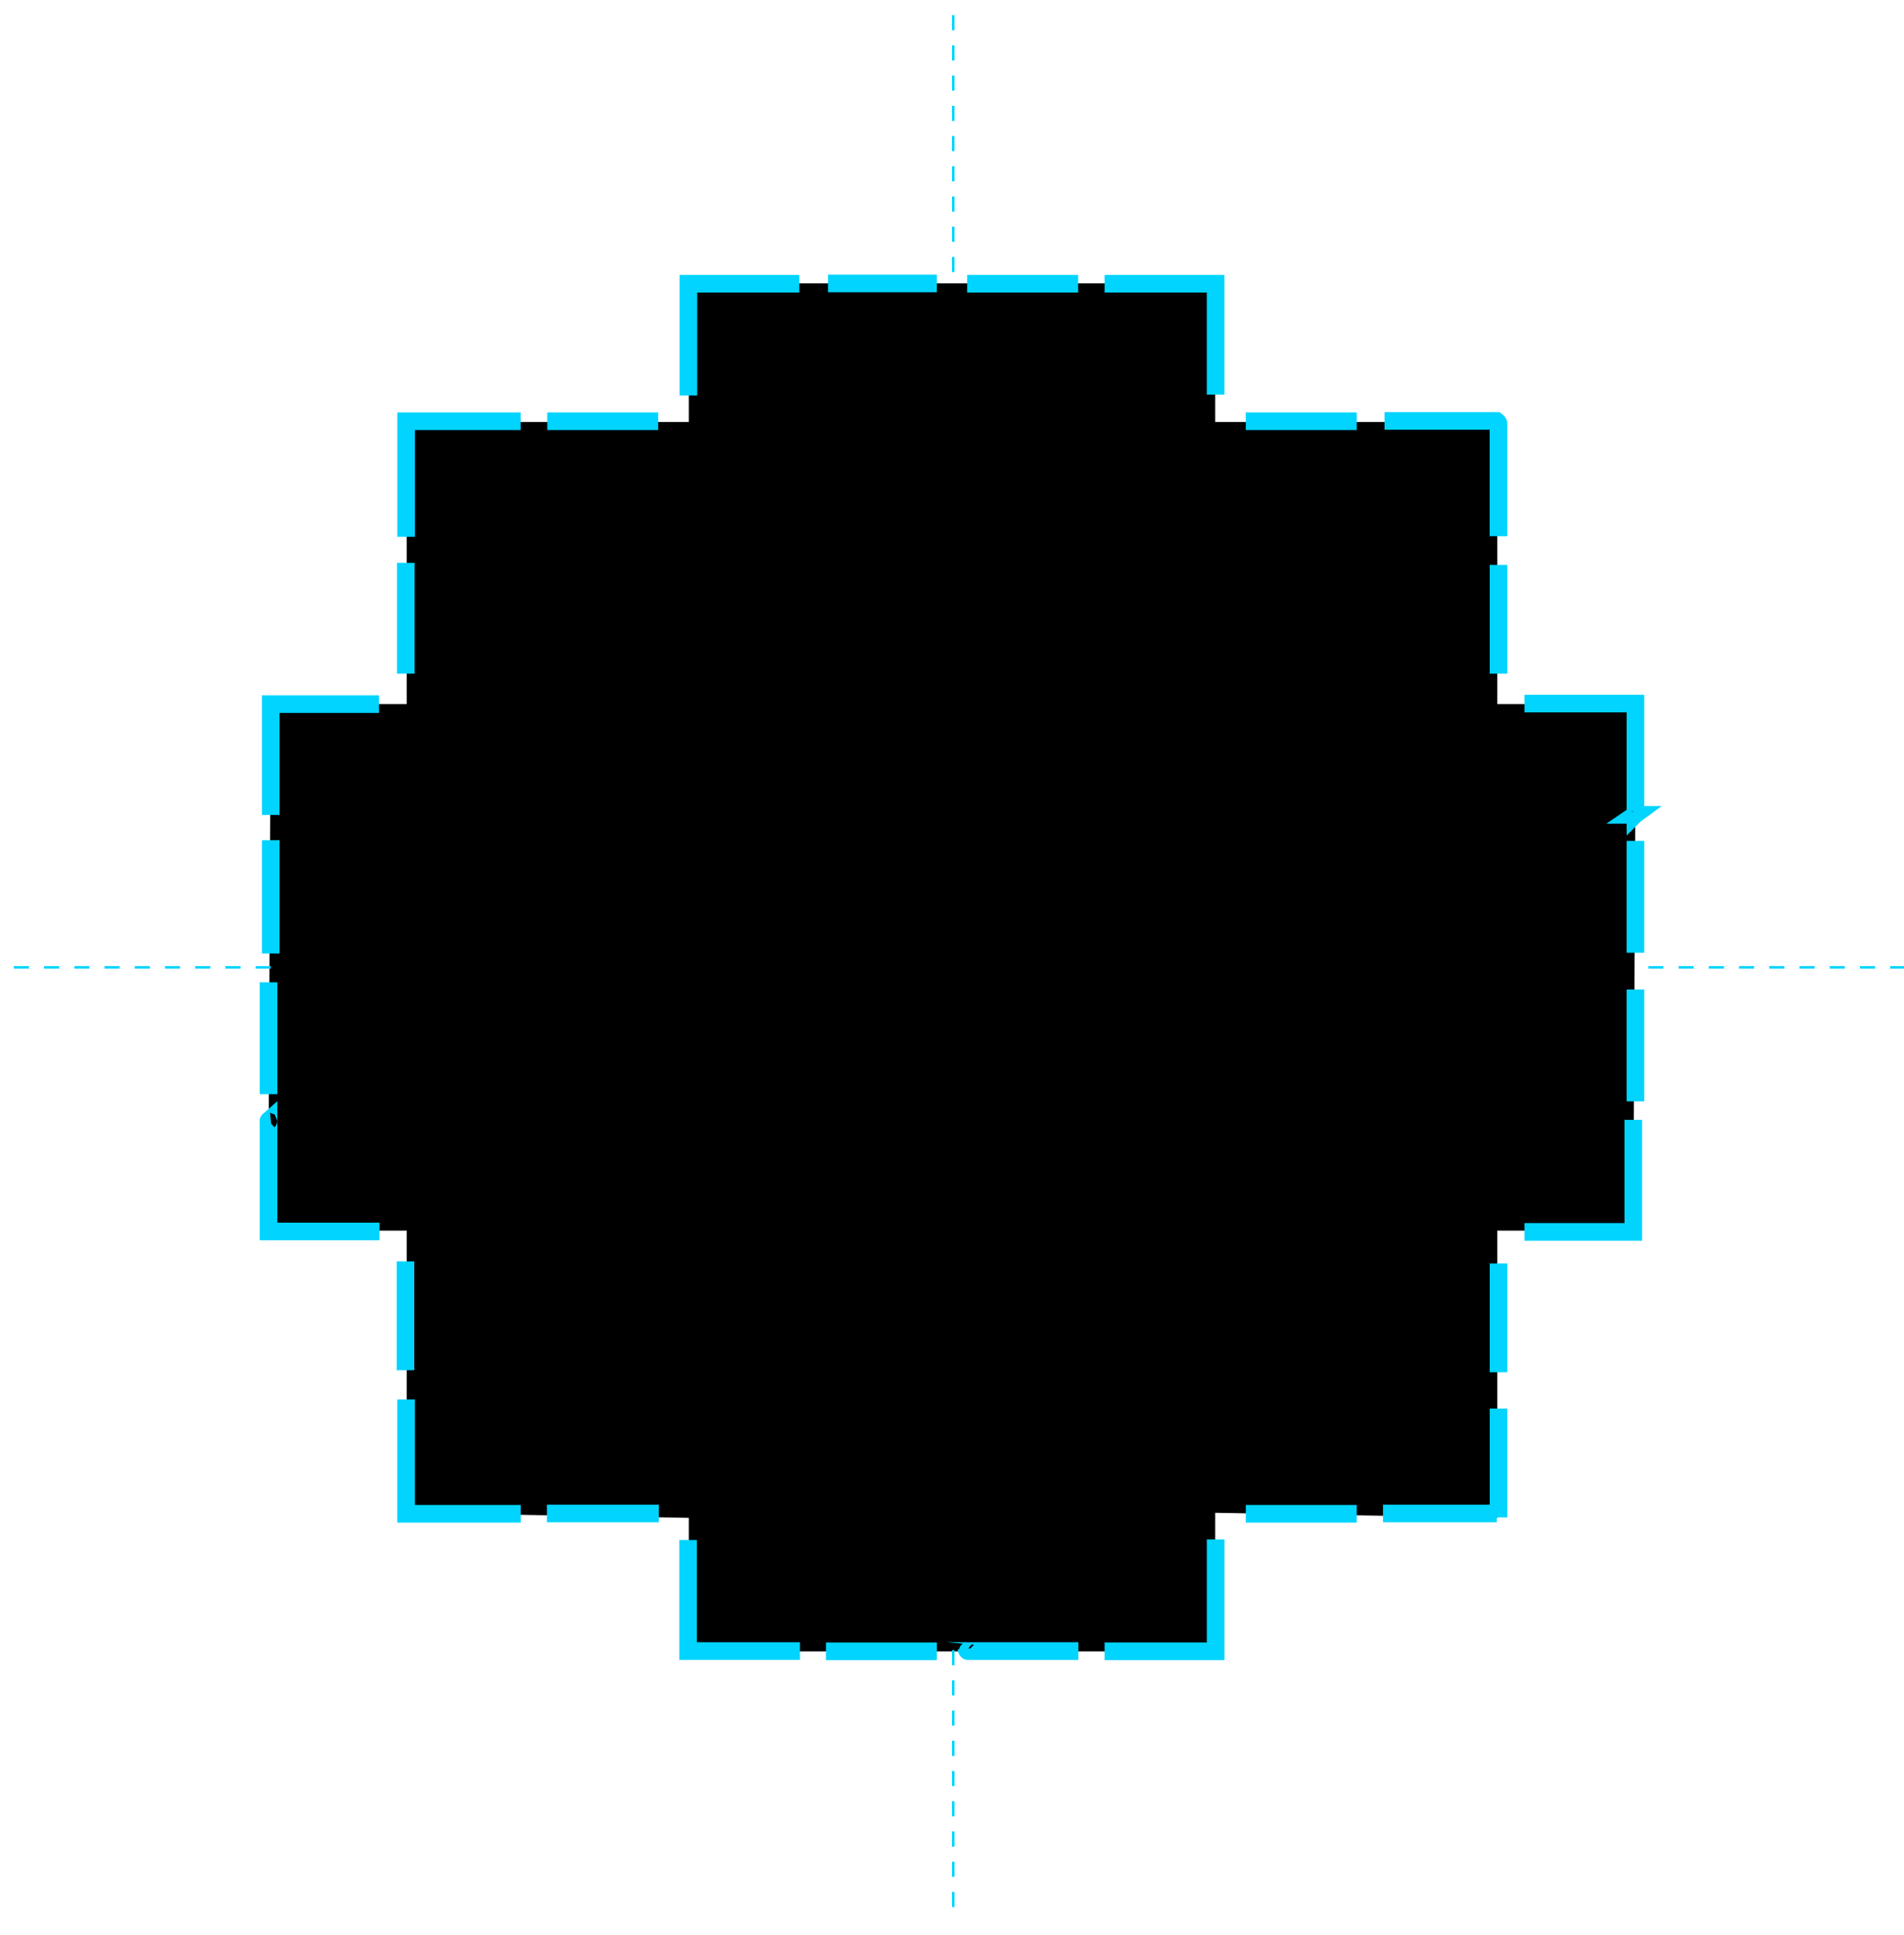 <svg id="Ebene_1" data-name="Ebene 1" xmlns="http://www.w3.org/2000/svg" viewBox="0 0 756 768"><defs><style>.cls-1,.cls-2{fill:none;stroke:#00d4ff;stroke-miterlimit:10;}.cls-1{stroke-width:7px;}.cls-2{stroke-dasharray:6 6;}</style></defs><title>kreis_frage_bg000</title><polygon points="161.5 167.5 273.5 167.5 273.5 112.5 482.5 112.5 482.5 167.5 594.5 167.5 594.5 279.5 649.5 279.5 648.5 488.5 594.5 488.5 594.5 602.5 482.5 600.5 482.5 655.5 273.5 655.5 273.5 602.5 161.5 600.5 161.5 488.5 106.5 488.5 107.5 279.5 161.5 279.5 161.5 167.5"/><path class="cls-1" d="M594.31,600.78H549.13"/><path class="cls-1" d="M161.25,213.08V167.22h45.49"/><path class="cls-1" d="M549.73,167.1h44.48a3,3,0,0,1,.52.47,1.09,1.09,0,0,1,.25.61c0,14.79,0,29.59,0,44.64"/><path class="cls-1" d="M206.76,600.89H161.23V555.53"/><path class="cls-1" d="M538.7,600.89H494.65"/><path class="cls-1" d="M217.29,167.22h44.06"/><path class="cls-1" d="M494.64,167.22h44.07"/><path class="cls-1" d="M161.13,267.42v-44"/><path class="cls-1" d="M595,224.23c0,14.31,0,28.63,0,43.2"/><path class="cls-1" d="M261.6,600.78H217.17"/><path class="cls-1" d="M595,501.52c0,14.32,0,28.64,0,43.21"/><path class="cls-1" d="M595,559.12c0,14.32,0,28.64,0,43.21"/><path class="cls-1" d="M161,543.89c0-14.32,0-28.64,0-43.2"/><path class="cls-1" d="M150.7,488.83H106.64V444.9c-.09.08,0-.12.24-.25a1.22,1.22,0,0,1,.62-.24"/><path class="cls-1" d="M106.64,434.35V389.92"/><path class="cls-1" d="M605.3,489h43.22V444.5"/><path class="cls-1" d="M649.35,333.77v44.42"/><path class="cls-1" d="M605.3,279.29h44.06v43.93c.08-.08-.06.12-.25.25a1.21,1.21,0,0,1-.62.23"/><path class="cls-1" d="M438.59,112.62h44.07v44"/><path class="cls-1" d="M384,112.62h44.08"/><path class="cls-1" d="M328.78,112.51H372"/><path class="cls-1" d="M273.34,157V112.62h44.05"/><path class="cls-1" d="M317.64,655.38H273.21V611.31"/><path class="cls-1" d="M372,655.5H327.94"/><path class="cls-1" d="M428.17,655.38H384.23c.07.07-.14-.08-.26-.28a1.19,1.19,0,0,1-.22-.62"/><path class="cls-1" d="M482.67,611.07v44.42H438.59"/><line class="cls-2" x1="378.5" y1="6" x2="378.5" y2="113"/><line class="cls-2" x1="378.5" y1="655" x2="378.5" y2="762"/><line class="cls-2" x1="756.5" y1="384" x2="649.5" y2="384"/><line class="cls-2" x1="107.5" y1="384" x2="0.5" y2="384"/><polyline class="cls-1" points="150.5 279.5 107.5 279.5 107.5 323.5"/><line class="cls-1" x1="107.5" y1="333.5" x2="107.5" y2="378.5"/><path class="cls-1" d="M649.35,392.77v44.42"/></svg>